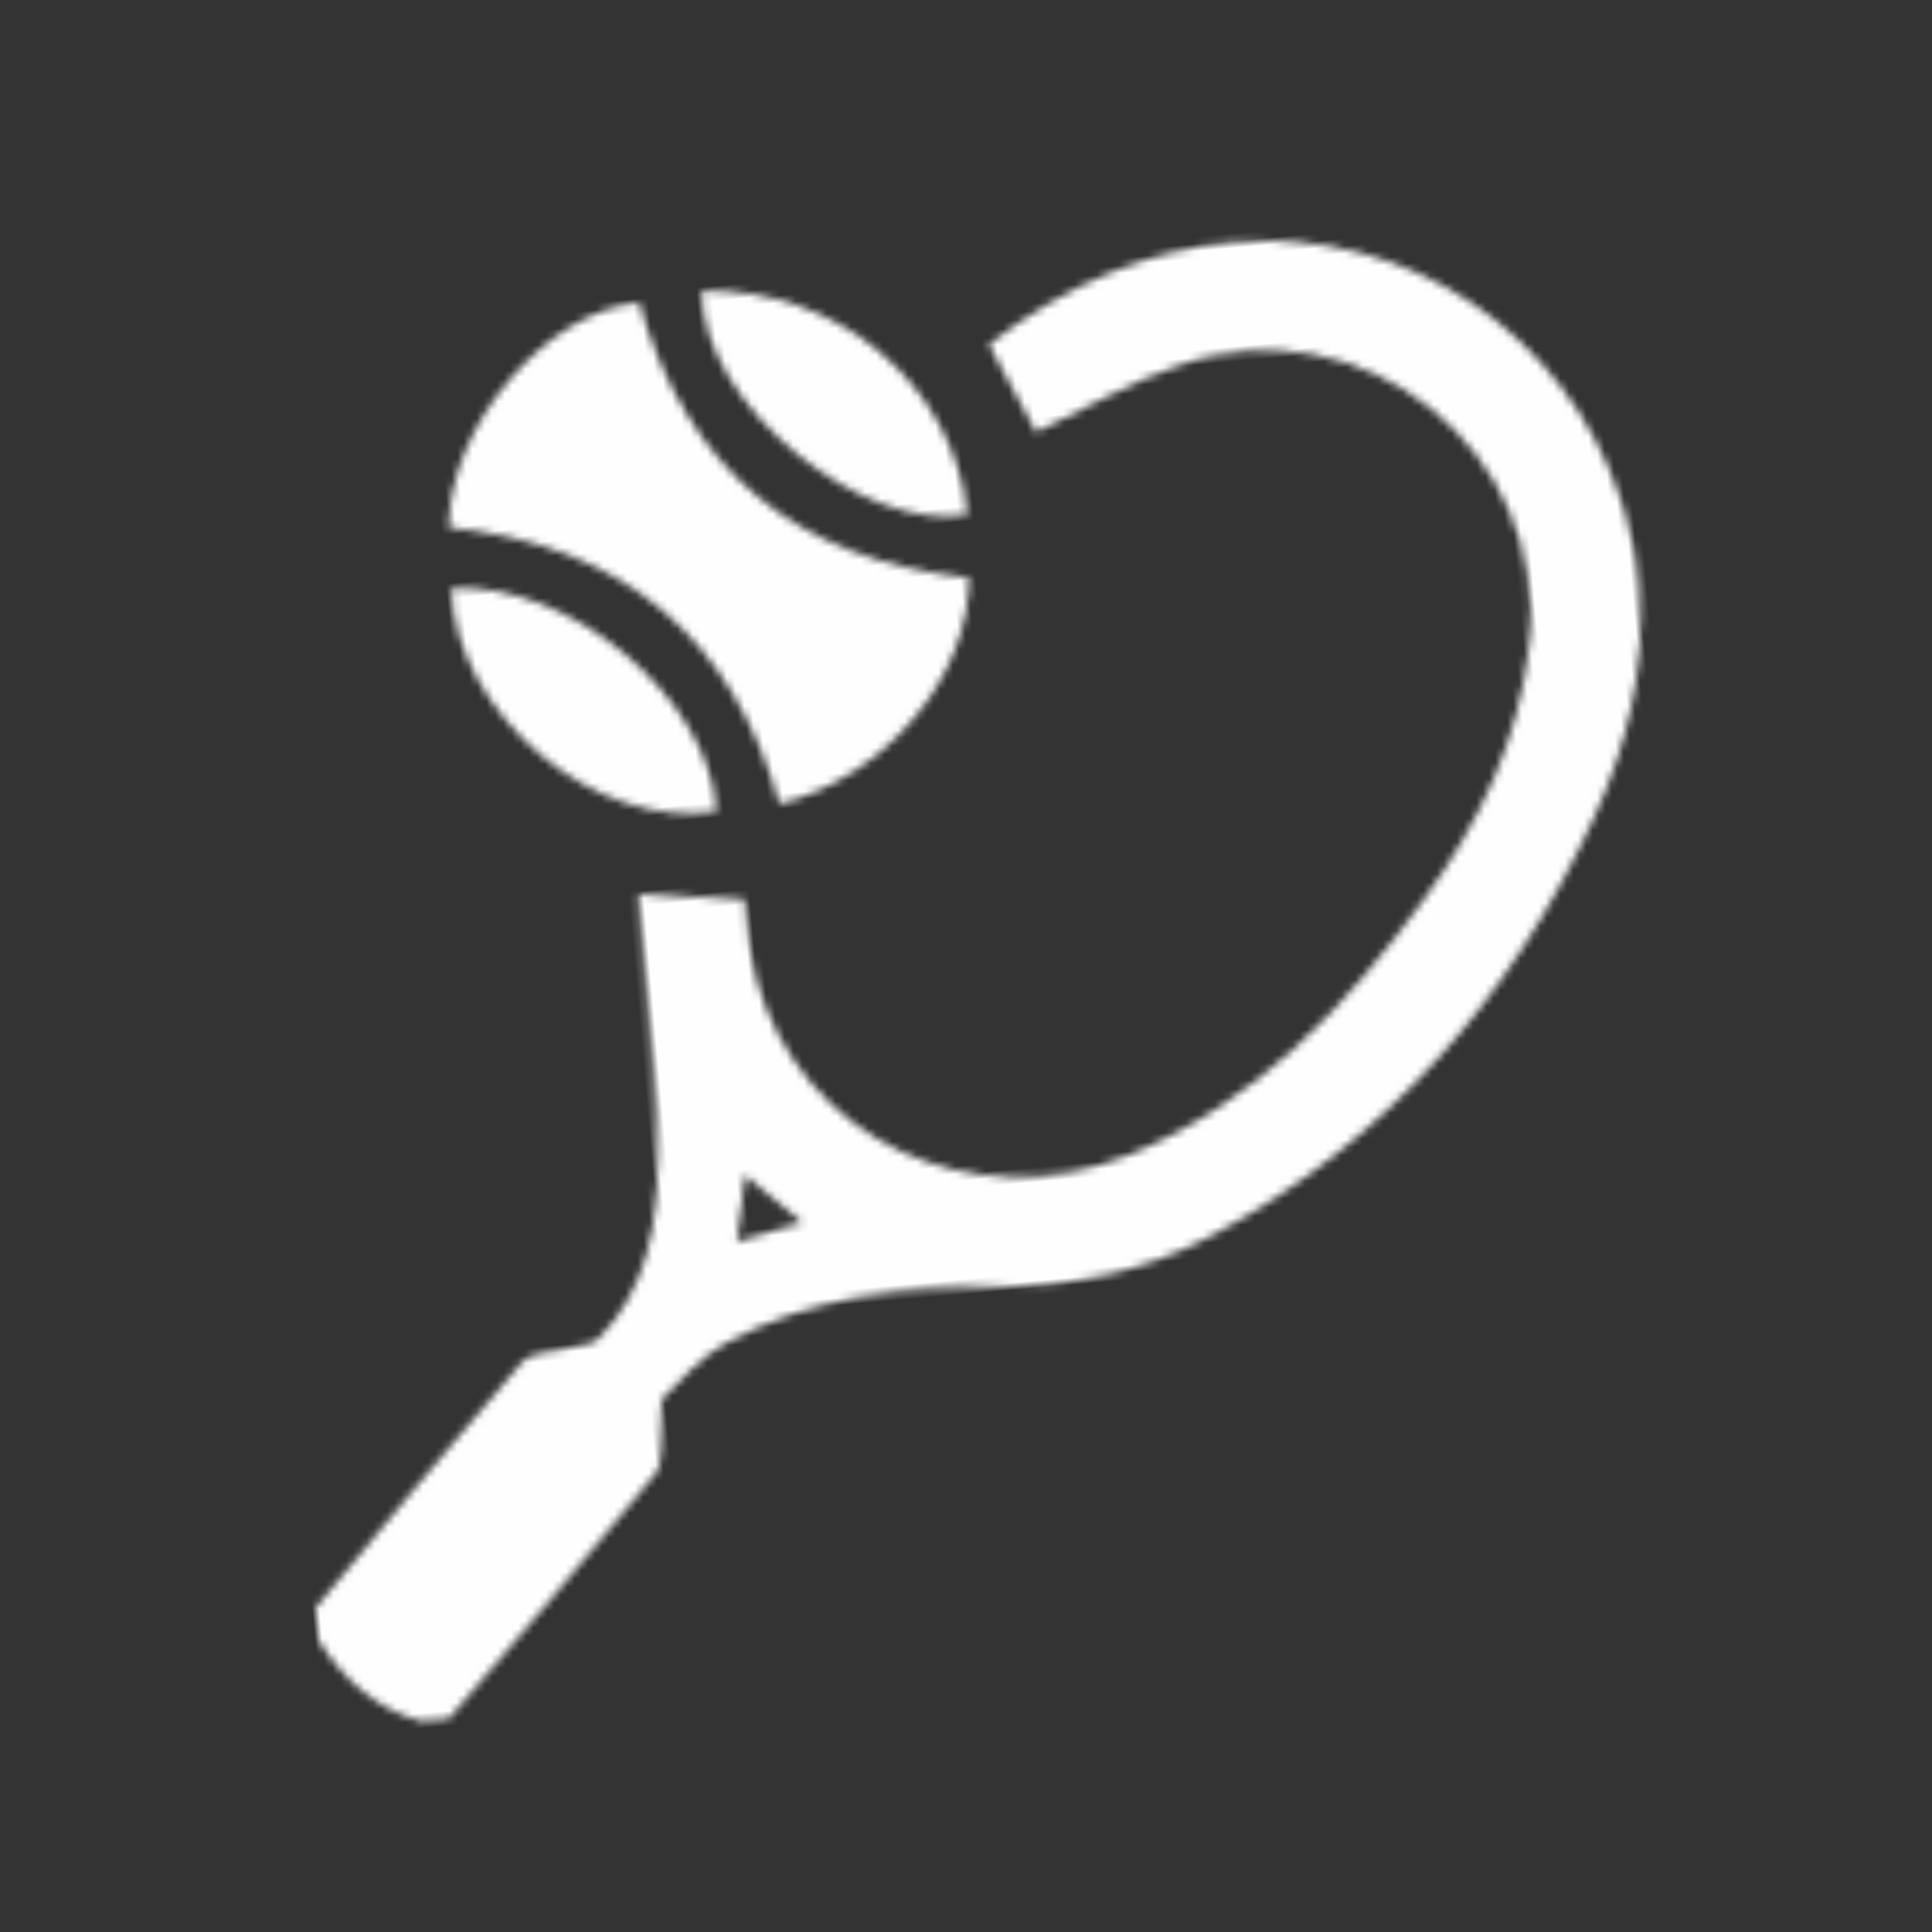 <?xml version="1.0" encoding="UTF-8" standalone="no"?>
<svg width="256px" height="256px" viewBox="0 0 256 256" version="1.1" xmlns="http://www.w3.org/2000/svg" xmlns:xlink="http://www.w3.org/1999/xlink">
    <rect x="0" y="0" width="256" height="256" fill="#333333" stroke="none"/>
    <!-- Generator: Sketch 3.7 (28169) - http://www.bohemiancoding.com/sketch -->
    <title>256</title>
    <desc>Created with Sketch.</desc>
    <defs>
        <path d="M136.692,0.738 C126.187,0.77 114.813,4.022 103.42,11.414 C105.252,15.649 107.083,19.876 108.66,23.522 C115.343,21.039 121.714,17.987 128.432,16.304 C153.333,10.063 176.105,31.957 171.322,57.098 C168.927,69.685 162.627,80.237 154.406,89.725 C142.929,102.968 130.052,114.444 112.869,119.915 C91.218,126.814 69.375,114.173 65.38,92.362 C64.751,88.928 64.929,85.346 64.735,81.786 C60.249,81.198 55.89,80.624 50.806,79.955 C50.806,83.456 50.845,86.963 50.797,90.468 C50.685,98.798 51.005,107.168 50.266,115.446 C49.508,123.939 47.347,132.217 40.397,138.153 C39.554,138.875 37.968,138.741 36.722,138.98 C34.446,139.419 31.404,139.052 30.01,140.392 C19.822,150.184 9.962,160.323 4.54747351e-13,170.352 L4.54747351e-13,174.774 C2.844,180.131 6.702,184.415 12.573,186.568 L16.271,186.568 C26.334,176.639 36.504,166.815 46.331,156.657 C47.675,155.269 47.316,152.237 47.73,149.962 C47.94,148.807 47.689,147.146 48.375,146.568 C51.157,144.218 53.956,141.607 57.228,140.165 C68.819,135.065 81.207,134.716 93.521,135.846 C103.748,136.783 113.491,135.523 122.763,131.515 C147.046,121.017 165.029,103.435 177.919,80.713 C183.183,71.43 186.388,61.575 186.436,51.251 L186.436,50.779 C186.418,46.876 185.947,42.904 184.965,38.871 C179.641,16.989 160.504,0.798 136.988,0.738 L136.692,0.738 L136.692,0.738 Z M61.634,118.21 C64.031,120.568 66.214,122.719 68.655,125.123 C65.617,125.75 62.94,126.299 59.834,126.939 C60.477,123.82 61.028,121.15 61.634,118.21 L61.634,118.21 Z" id="path-1"></path>
        <path d="M0.551,27.557 C23.273,31.789 36.671,45.331 41.001,67.869 C55.327,65.542 67.556,53.228 68.615,40.176 C46.046,35.902 32.561,22.608 28.255,0.057 C15.948,0.059 1.684,14.161 0.551,27.557 L0.551,27.557 Z" id="path-3"></path>
        <path d="M32.725,32.581 C32.343,15.319 18.097,0.982 0.168,0.057 C-0.898,15.553 19.152,34.122 32.725,32.581 L32.725,32.581 Z" id="path-5"></path>
        <path d="M32.631,32.641 C32.855,17.579 15.808,0.558 0.146,0.211 C-0.691,16.884 16.558,34.106 32.631,32.641 L32.631,32.641 Z" id="path-7"></path>
    </defs>
    <g id="Page-1" stroke="none" stroke-width="1" fill="none" fill-rule="evenodd">
        <g id="256">
            <g id="Page-1" transform="translate(128.293, 128.293) rotate(-5) translate(-128.293, -128.293) translate(34.793, 34.793)">
                <g id="Group-3" transform="translate(0, 0)">
                    <mask id="mask-2" fill="white">
                        <use xlink:href="#path-1"></use>
                    </mask>
                    <g id="Clip-2"></g>
                    <polygon id="Fill-1" fill="#FEFEFE" mask="url(#mask-2)" points="-8.91 195.478 195.346 195.478 195.346 -8.173 -8.91 -8.173"></polygon>
                </g>
                <g id="Group-6" transform="translate(29.497, 1.782)">
                    <mask id="mask-4" fill="white">
                        <use xlink:href="#path-3"></use>
                    </mask>
                    <g id="Clip-5"></g>
                    <polygon id="Fill-4" fill="#FEFEFE" mask="url(#mask-4)" points="-8.359 76.78 77.523 76.78 77.523 -8.855 -8.359 -8.855"></polygon>
                </g>
                <g id="Group-9" transform="translate(65.938, 0.983)">
                    <mask id="mask-6" fill="white">
                        <use xlink:href="#path-5"></use>
                    </mask>
                    <g id="Clip-8"></g>
                    <polygon id="Fill-7" fill="#FEFEFE" mask="url(#mask-6)" points="-8.784 41.58 41.635 41.58 41.635 -8.853 -8.784 -8.853"></polygon>
                </g>
                <g id="Group-12" transform="translate(29.497, 37.188)">
                    <mask id="mask-8" fill="white">
                        <use xlink:href="#path-7"></use>
                    </mask>
                    <g id="Clip-11"></g>
                    <polygon id="Fill-10" fill="#FEFEFE" mask="url(#mask-8)" points="-8.792 41.639 41.543 41.639 41.543 -8.7 -8.792 -8.7"></polygon>
                </g>
            </g>
        </g>
    </g>
</svg>
